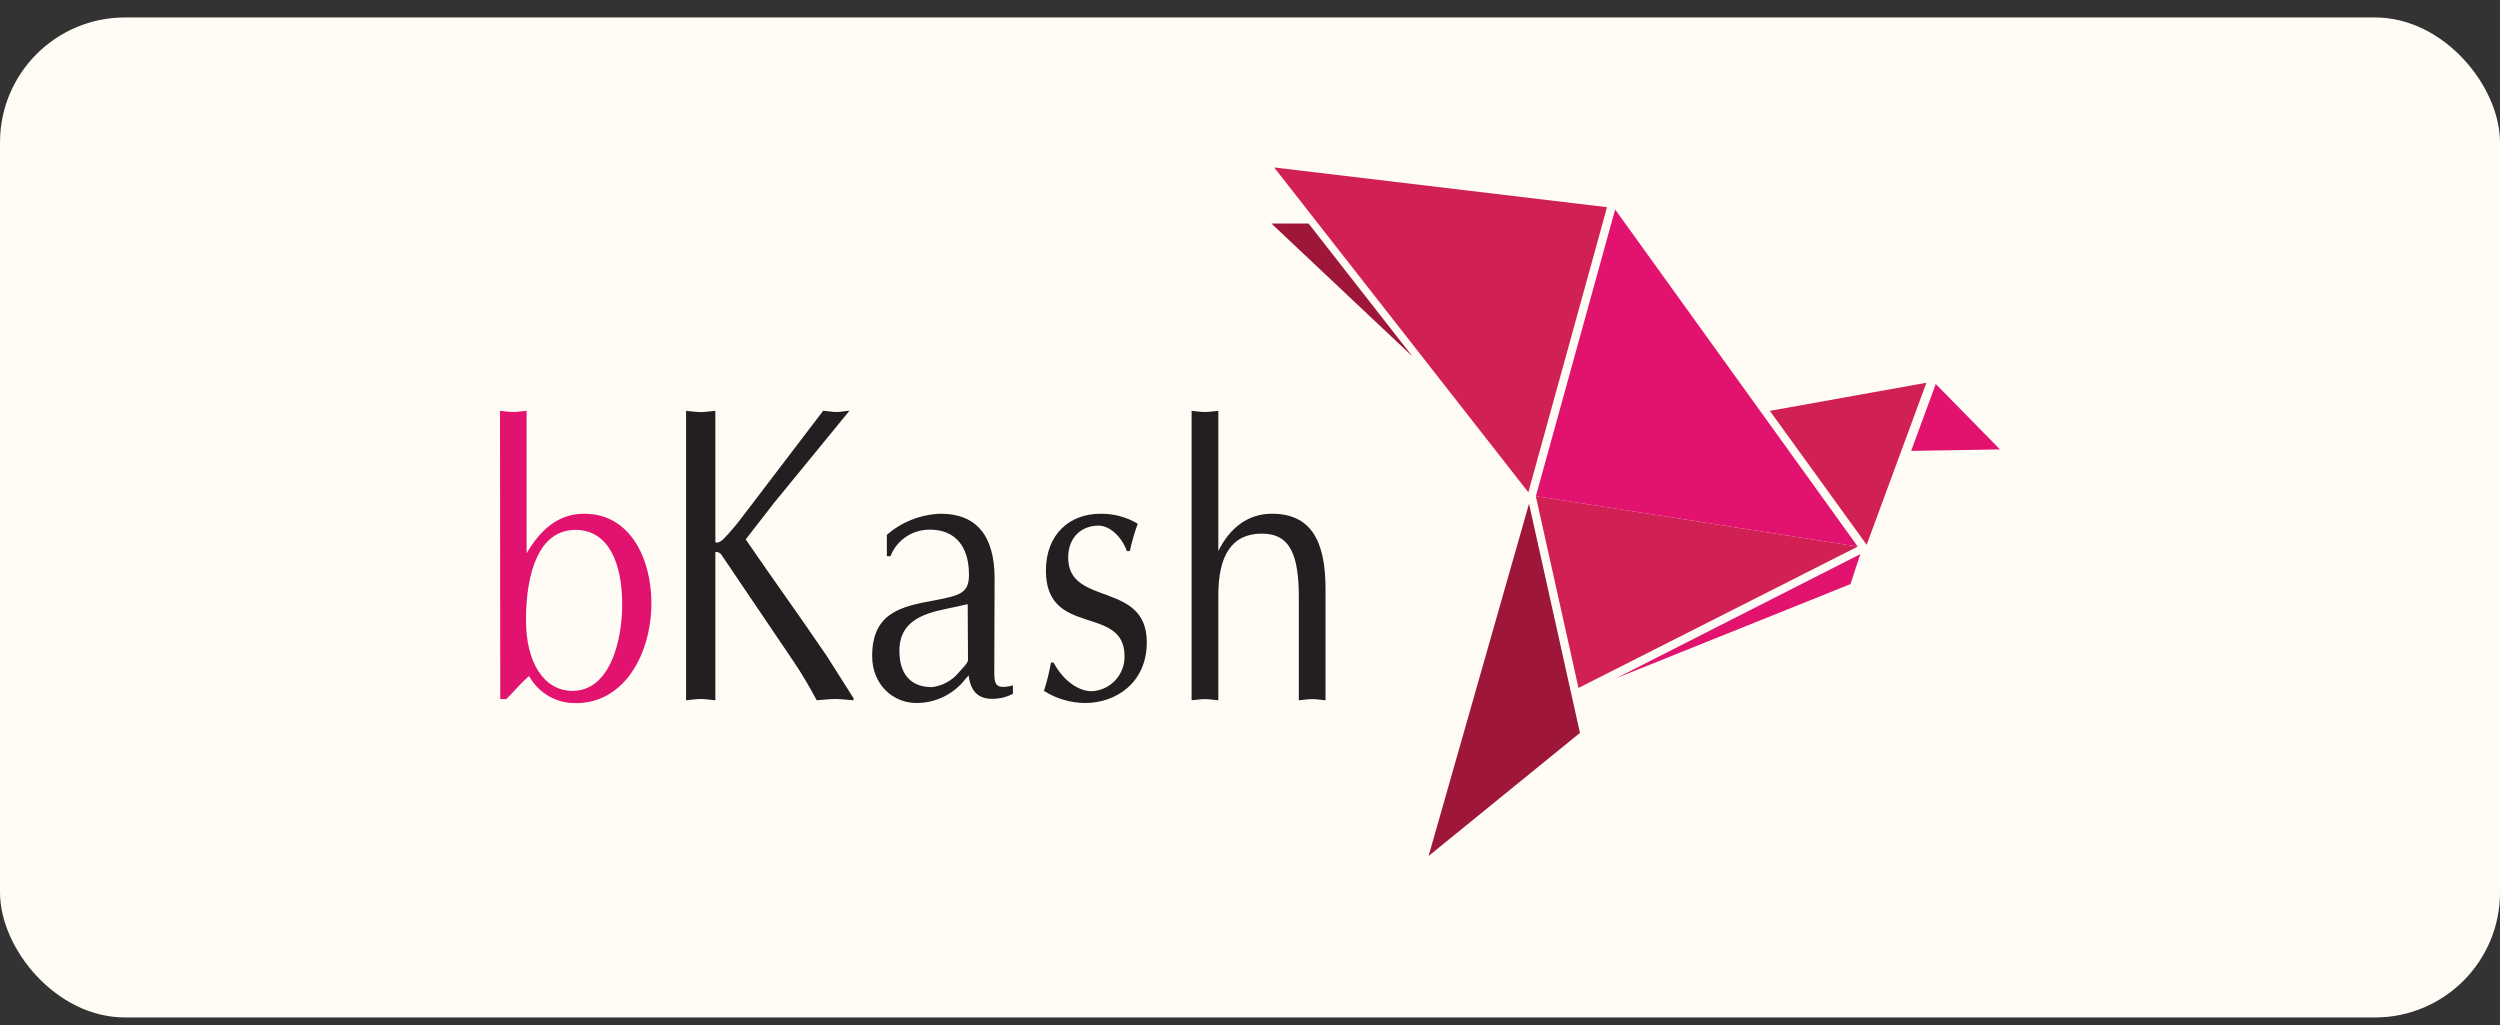 <svg width="100" height="41" viewBox="0 0 100 41" fill="none" xmlns="http://www.w3.org/2000/svg">
<rect x="0" y="0" width="100" height="41" fill="#333333" stroke="none"/>
<rect y="0.698" width="100" height="40" rx="5" fill="#FFFCF6"/>
<path d="M74.31 21.863L61.432 19.845L63.14 27.518L74.31 21.863Z" fill="#D12053"/>
<path d="M74.31 21.862L64.606 8.38L61.435 19.847L74.31 21.862Z" fill="#E2136E"/>
<path d="M61.133 19.692L50.966 6.698L64.281 8.288L61.133 19.692Z" fill="#D12053"/>
<path d="M56.503 14.262L50.857 8.941H52.343L56.503 14.262Z" fill="#9E1638"/>
<path d="M77.057 15.309L74.667 21.791L70.794 16.434L77.057 15.309Z" fill="#D12053"/>
<path d="M64.643 27.13L74.019 23.364L74.413 22.166L64.643 27.13Z" fill="#E2136E"/>
<path d="M57.144 34.239L61.161 20.149L63.198 29.316L57.144 34.239Z" fill="#9E1638"/>
<path d="M77.431 15.36L76.445 18.036L80 17.977L77.431 15.36ZM20 16.433C20.172 16.448 20.347 16.479 20.532 16.479C20.716 16.479 20.867 16.448 21.064 16.433V22.132C21.625 21.178 22.331 20.549 23.371 20.549C25.25 20.549 26.056 22.409 26.056 24.119C26.056 26.166 24.964 28.125 23.048 28.125C22.664 28.134 22.285 28.037 21.953 27.846C21.62 27.655 21.346 27.376 21.161 27.04C20.84 27.322 20.556 27.659 20.253 27.965H20.01L20 16.433ZM21.039 24.816C21.039 26.477 21.744 27.635 22.902 27.635C24.405 27.635 24.888 25.615 24.888 24.182C24.888 22.518 24.34 21.209 23.038 21.195C21.518 21.183 21.039 22.982 21.039 24.818V24.816Z" fill="#E2136E"/>
<path d="M30.959 20.119L29.828 21.576C30.891 23.13 31.994 24.653 33.062 26.226L34.141 27.926V28.011C33.876 27.994 33.635 27.96 33.412 27.96C33.189 27.96 32.907 27.994 32.669 28.011C32.375 27.467 32.084 26.964 31.751 26.471L28.837 22.161C28.771 22.093 28.614 22.04 28.614 22.11V28.011C28.4 27.994 28.213 27.96 28.028 27.96C27.844 27.96 27.63 27.994 27.443 28.011V16.433C27.63 16.447 27.832 16.484 28.028 16.484C28.225 16.484 28.4 16.447 28.614 16.433V21.658C28.614 21.76 28.813 21.692 28.944 21.556C29.197 21.294 29.434 21.017 29.653 20.726L32.929 16.428C33.101 16.442 33.274 16.479 33.461 16.479C33.648 16.479 33.791 16.442 33.98 16.428L30.959 20.119ZM39.772 26.707C39.772 27.309 39.733 27.615 40.517 27.416V27.754C40.389 27.818 40.255 27.869 40.117 27.907C39.425 28.045 38.852 27.921 38.745 27.015L38.626 27.149C38.394 27.452 38.096 27.698 37.754 27.866C37.412 28.035 37.035 28.122 36.654 28.12C35.712 28.12 34.886 27.377 34.886 26.238C34.886 24.483 36.1 24.252 37.346 24.021C38.4 23.822 38.759 23.73 38.759 22.989C38.759 21.848 38.201 21.187 37.203 21.187C36.862 21.181 36.527 21.279 36.244 21.469C35.961 21.659 35.743 21.931 35.619 22.248H35.474V21.394C36.073 20.872 36.834 20.574 37.628 20.549C39.024 20.549 39.784 21.394 39.784 23.135L39.772 26.707ZM38.708 24.165L38.24 24.271C37.334 24.471 35.976 24.623 35.976 26.029C35.976 27.001 36.462 27.486 37.278 27.486C37.7 27.434 38.086 27.222 38.356 26.894C38.453 26.782 38.72 26.52 38.72 26.408L38.708 24.165ZM42.144 26.503C42.46 27.108 43.048 27.649 43.674 27.649C44.032 27.631 44.368 27.474 44.612 27.212C44.856 26.95 44.988 26.604 44.981 26.246C44.981 24.167 41.836 25.517 41.836 22.826C41.836 21.35 42.807 20.551 44.005 20.551C44.534 20.539 45.056 20.677 45.51 20.949C45.379 21.306 45.273 21.671 45.194 22.042H45.073C44.898 21.535 44.434 21.025 43.941 21.025C43.276 21.025 42.727 21.474 42.727 22.307C42.727 24.276 45.872 23.227 45.872 25.692C45.872 27.341 44.595 28.12 43.419 28.12C42.831 28.12 42.255 27.951 41.758 27.635C41.877 27.265 41.971 26.888 42.038 26.505L42.144 26.503ZM47.664 16.433C47.841 16.447 48.014 16.479 48.198 16.479C48.383 16.479 48.533 16.447 48.733 16.433V22.04C49.199 21.1 49.93 20.549 50.877 20.549C52.421 20.549 53.021 21.607 53.021 23.55V28.011C52.819 27.994 52.664 27.965 52.487 27.965C52.31 27.965 52.127 27.997 51.953 28.011V23.902C51.953 22.202 51.61 21.345 50.476 21.345C49.276 21.345 48.733 22.21 48.733 23.81V28.011C48.533 27.994 48.376 27.965 48.198 27.965C48.021 27.965 47.844 27.997 47.664 28.011V16.433Z" fill="#231F20"/>
</svg>
